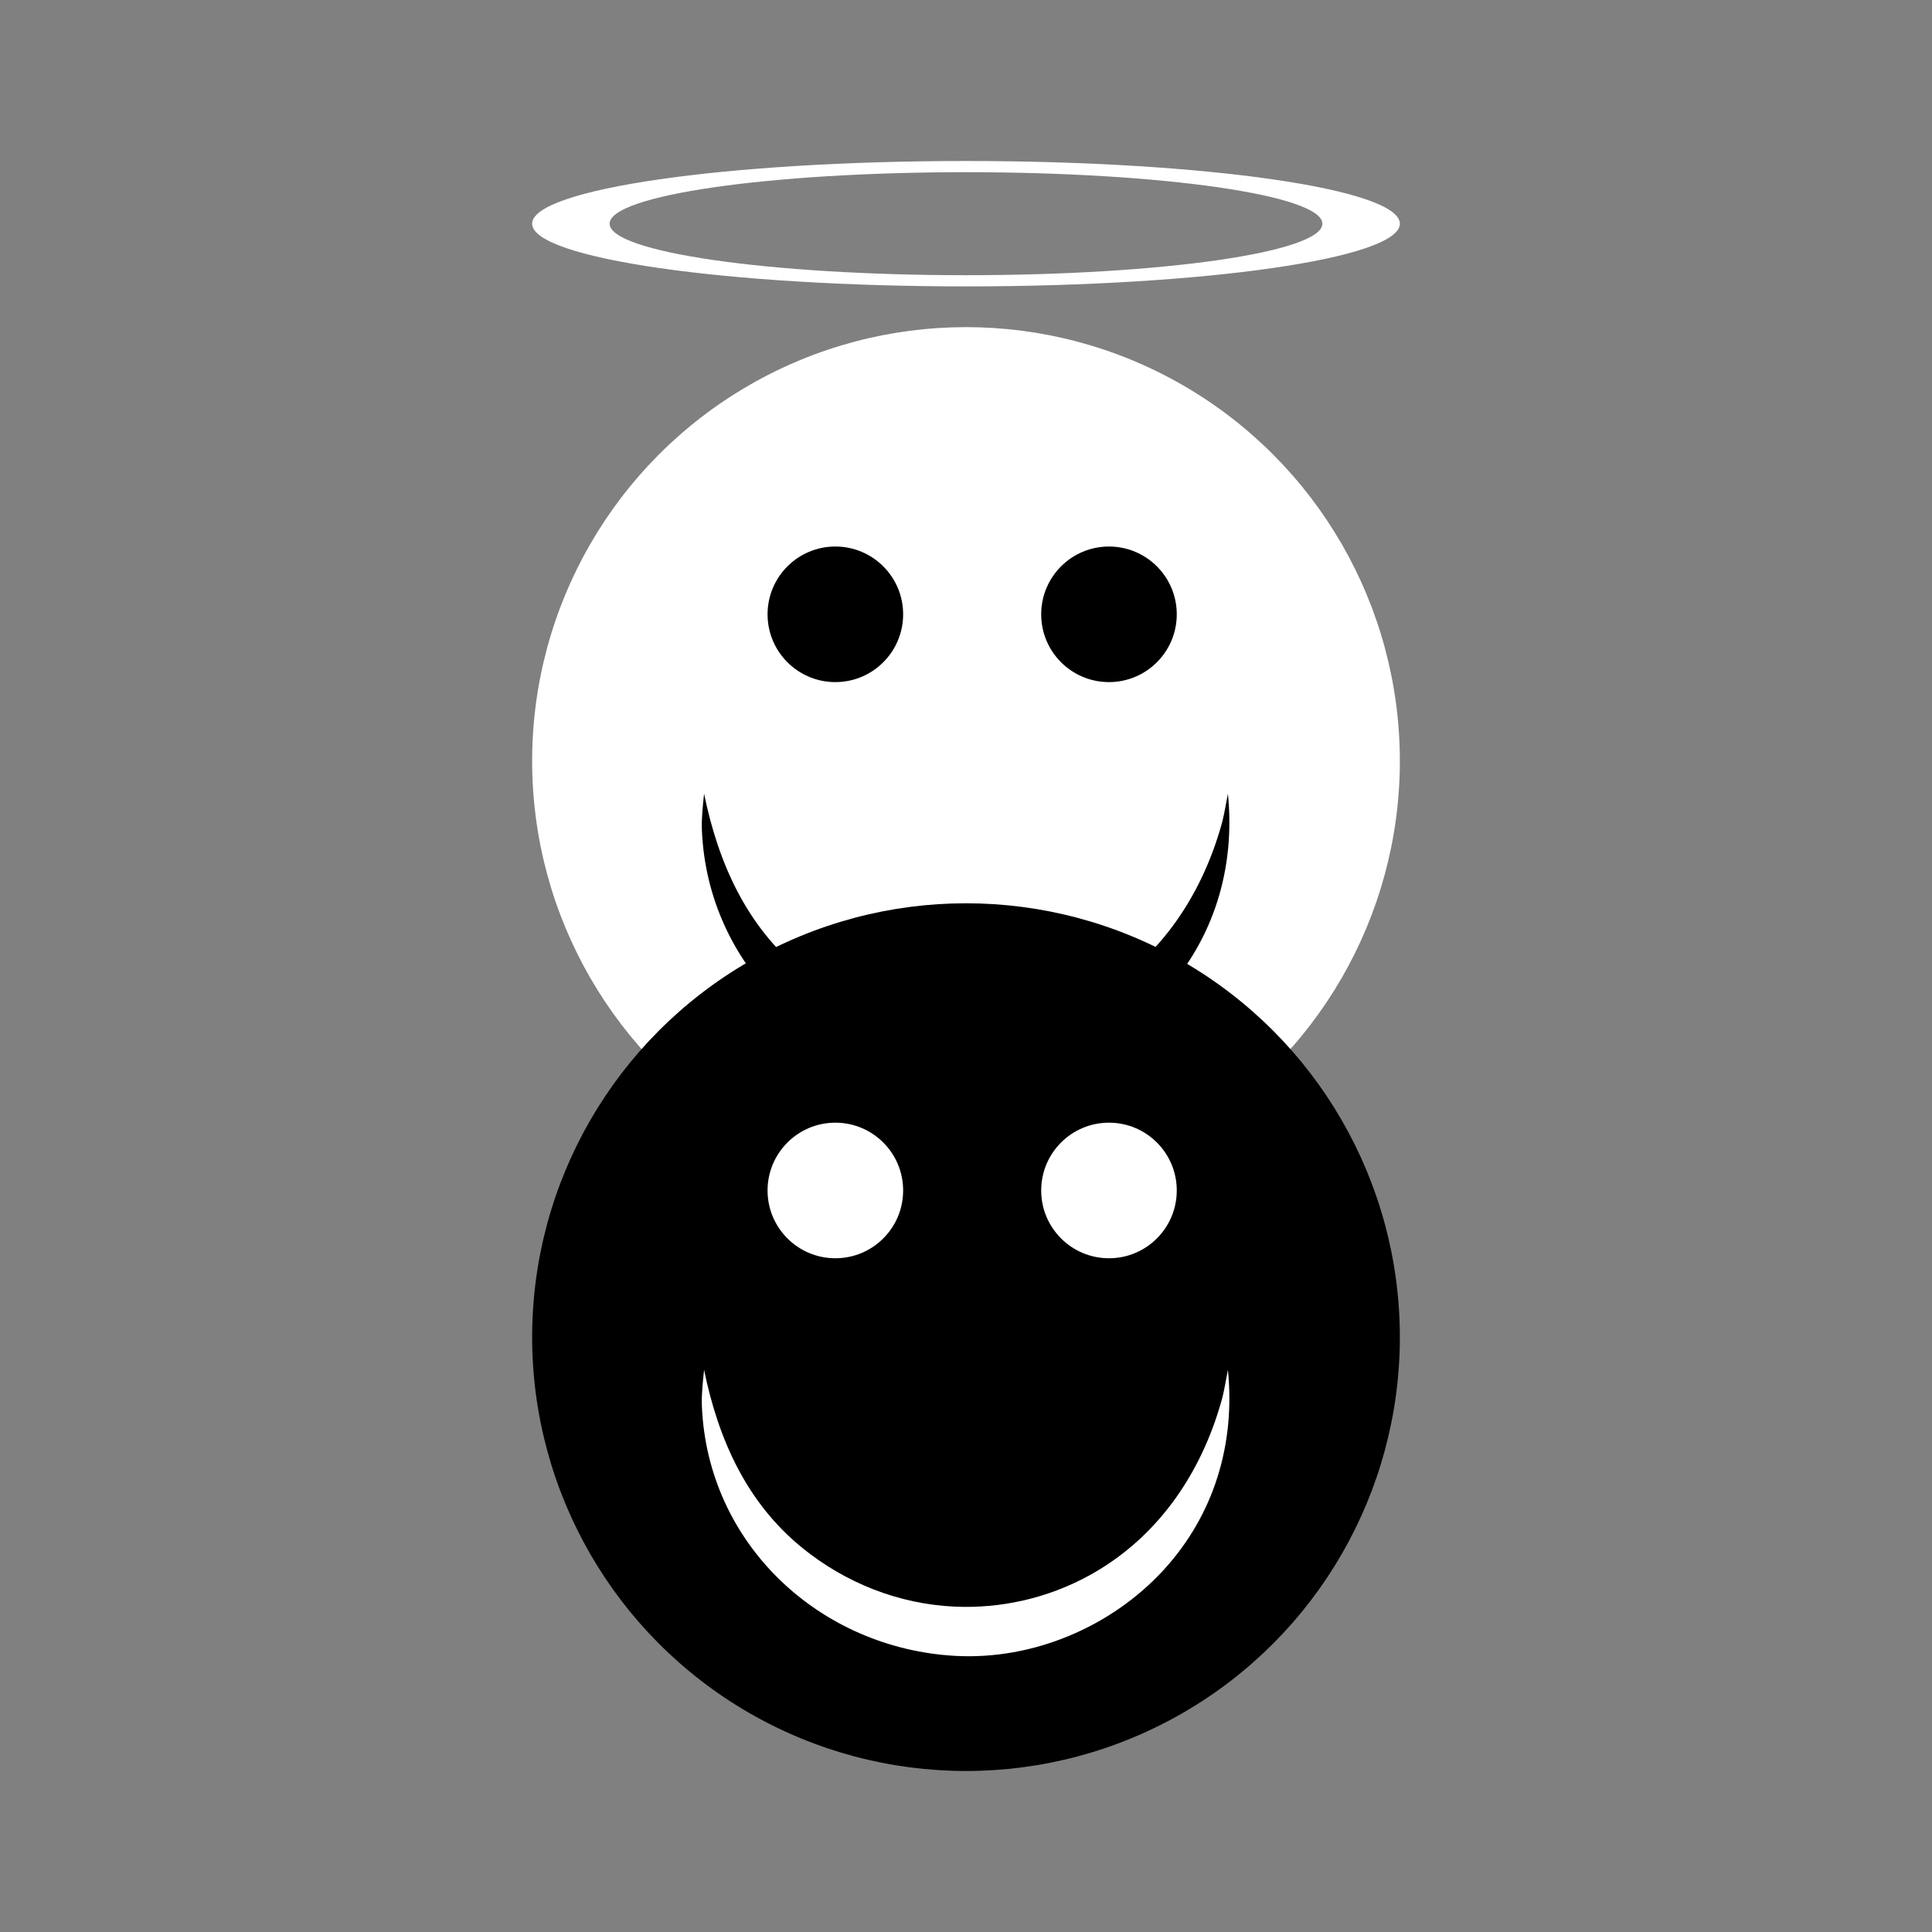 <svg:svg xmlns:svg="http://www.w3.org/2000/svg" enable-background="new 0 0 1137.752 1838.545" height="1873.968" id="Layer_1" version="1.1" viewBox="-368.108 -17.711 1873.968 1873.968" width="1873.968" x="0px" y="0px" xml:space="preserve">
<svg:rect x="-368.108" y="-17.711" width="1873.968" height="1873.968" fill="#808080" stroke="none"/>
<svg:g>
	<svg:g>
		<svg:g>
			<svg:circle cx="568.876" cy="720.419" fill="#FFFFFF" r="420.826" />
			<svg:circle cx="442.15" cy="578.151" r="65.754" />
			<svg:circle cx="707.557" cy="578.151" r="65.754" />
			<svg:path d="M822.926,752.18c7.252,71.639-13.328,140.718-62.589,194.301c-50.627,55.069-126.482,87.135-201.399,83.119     c-131.919-7.071-240.875-108.604-246.266-242.628c-0.385-11.667,0.964-23.191,2.154-34.792     c13.741,66.987,41.025,128.692,95.397,172.766c41.976,34.025,93.426,54.318,147.334,56.849     c45.147,2.12,90.455-8.193,130.233-29.883c66.243-36.12,108.865-98.356,128.934-169.843     C819.467,772.303,820.893,762.119,822.926,752.18z" />
		</svg:g>
		<svg:path d="M568.876,138.453c-232.416,0-420.826,27.229-420.826,60.817s188.41,60.817,420.826,60.817    s420.826-27.229,420.826-60.817S801.292,138.453,568.876,138.453z M568.876,249.226    c-190.908,0-345.671-22.366-345.671-49.956s154.762-49.956,345.671-49.956c190.909,0,345.671,22.366,345.671,49.956    S759.785,249.226,568.876,249.226z" fill="#FFFFFF" />
	</svg:g>
	<svg:g>
		<svg:circle cx="568.876" cy="1279.267" r="420.826" />
		<svg:circle cx="442.15" cy="1136.999" fill="#FFFFFF" r="65.754" />
		<svg:circle cx="707.557" cy="1136.999" fill="#FFFFFF" r="65.754" />
		<svg:path d="M822.926,1311.028c7.252,71.639-13.328,140.718-62.589,194.301    c-50.627,55.069-126.482,87.135-201.399,83.119c-131.919-7.071-240.875-108.603-246.266-242.628    c-0.385-11.667,0.964-23.191,2.154-34.792c13.741,66.987,41.025,128.692,95.397,172.766    c41.976,34.025,93.426,54.318,147.334,56.849c45.147,2.12,90.455-8.193,130.233-29.883    c66.243-36.12,108.865-98.357,128.934-169.843C819.467,1331.151,820.893,1320.967,822.926,1311.028z" fill="#FFFFFF" />
	</svg:g>
</svg:g>
</svg:svg>